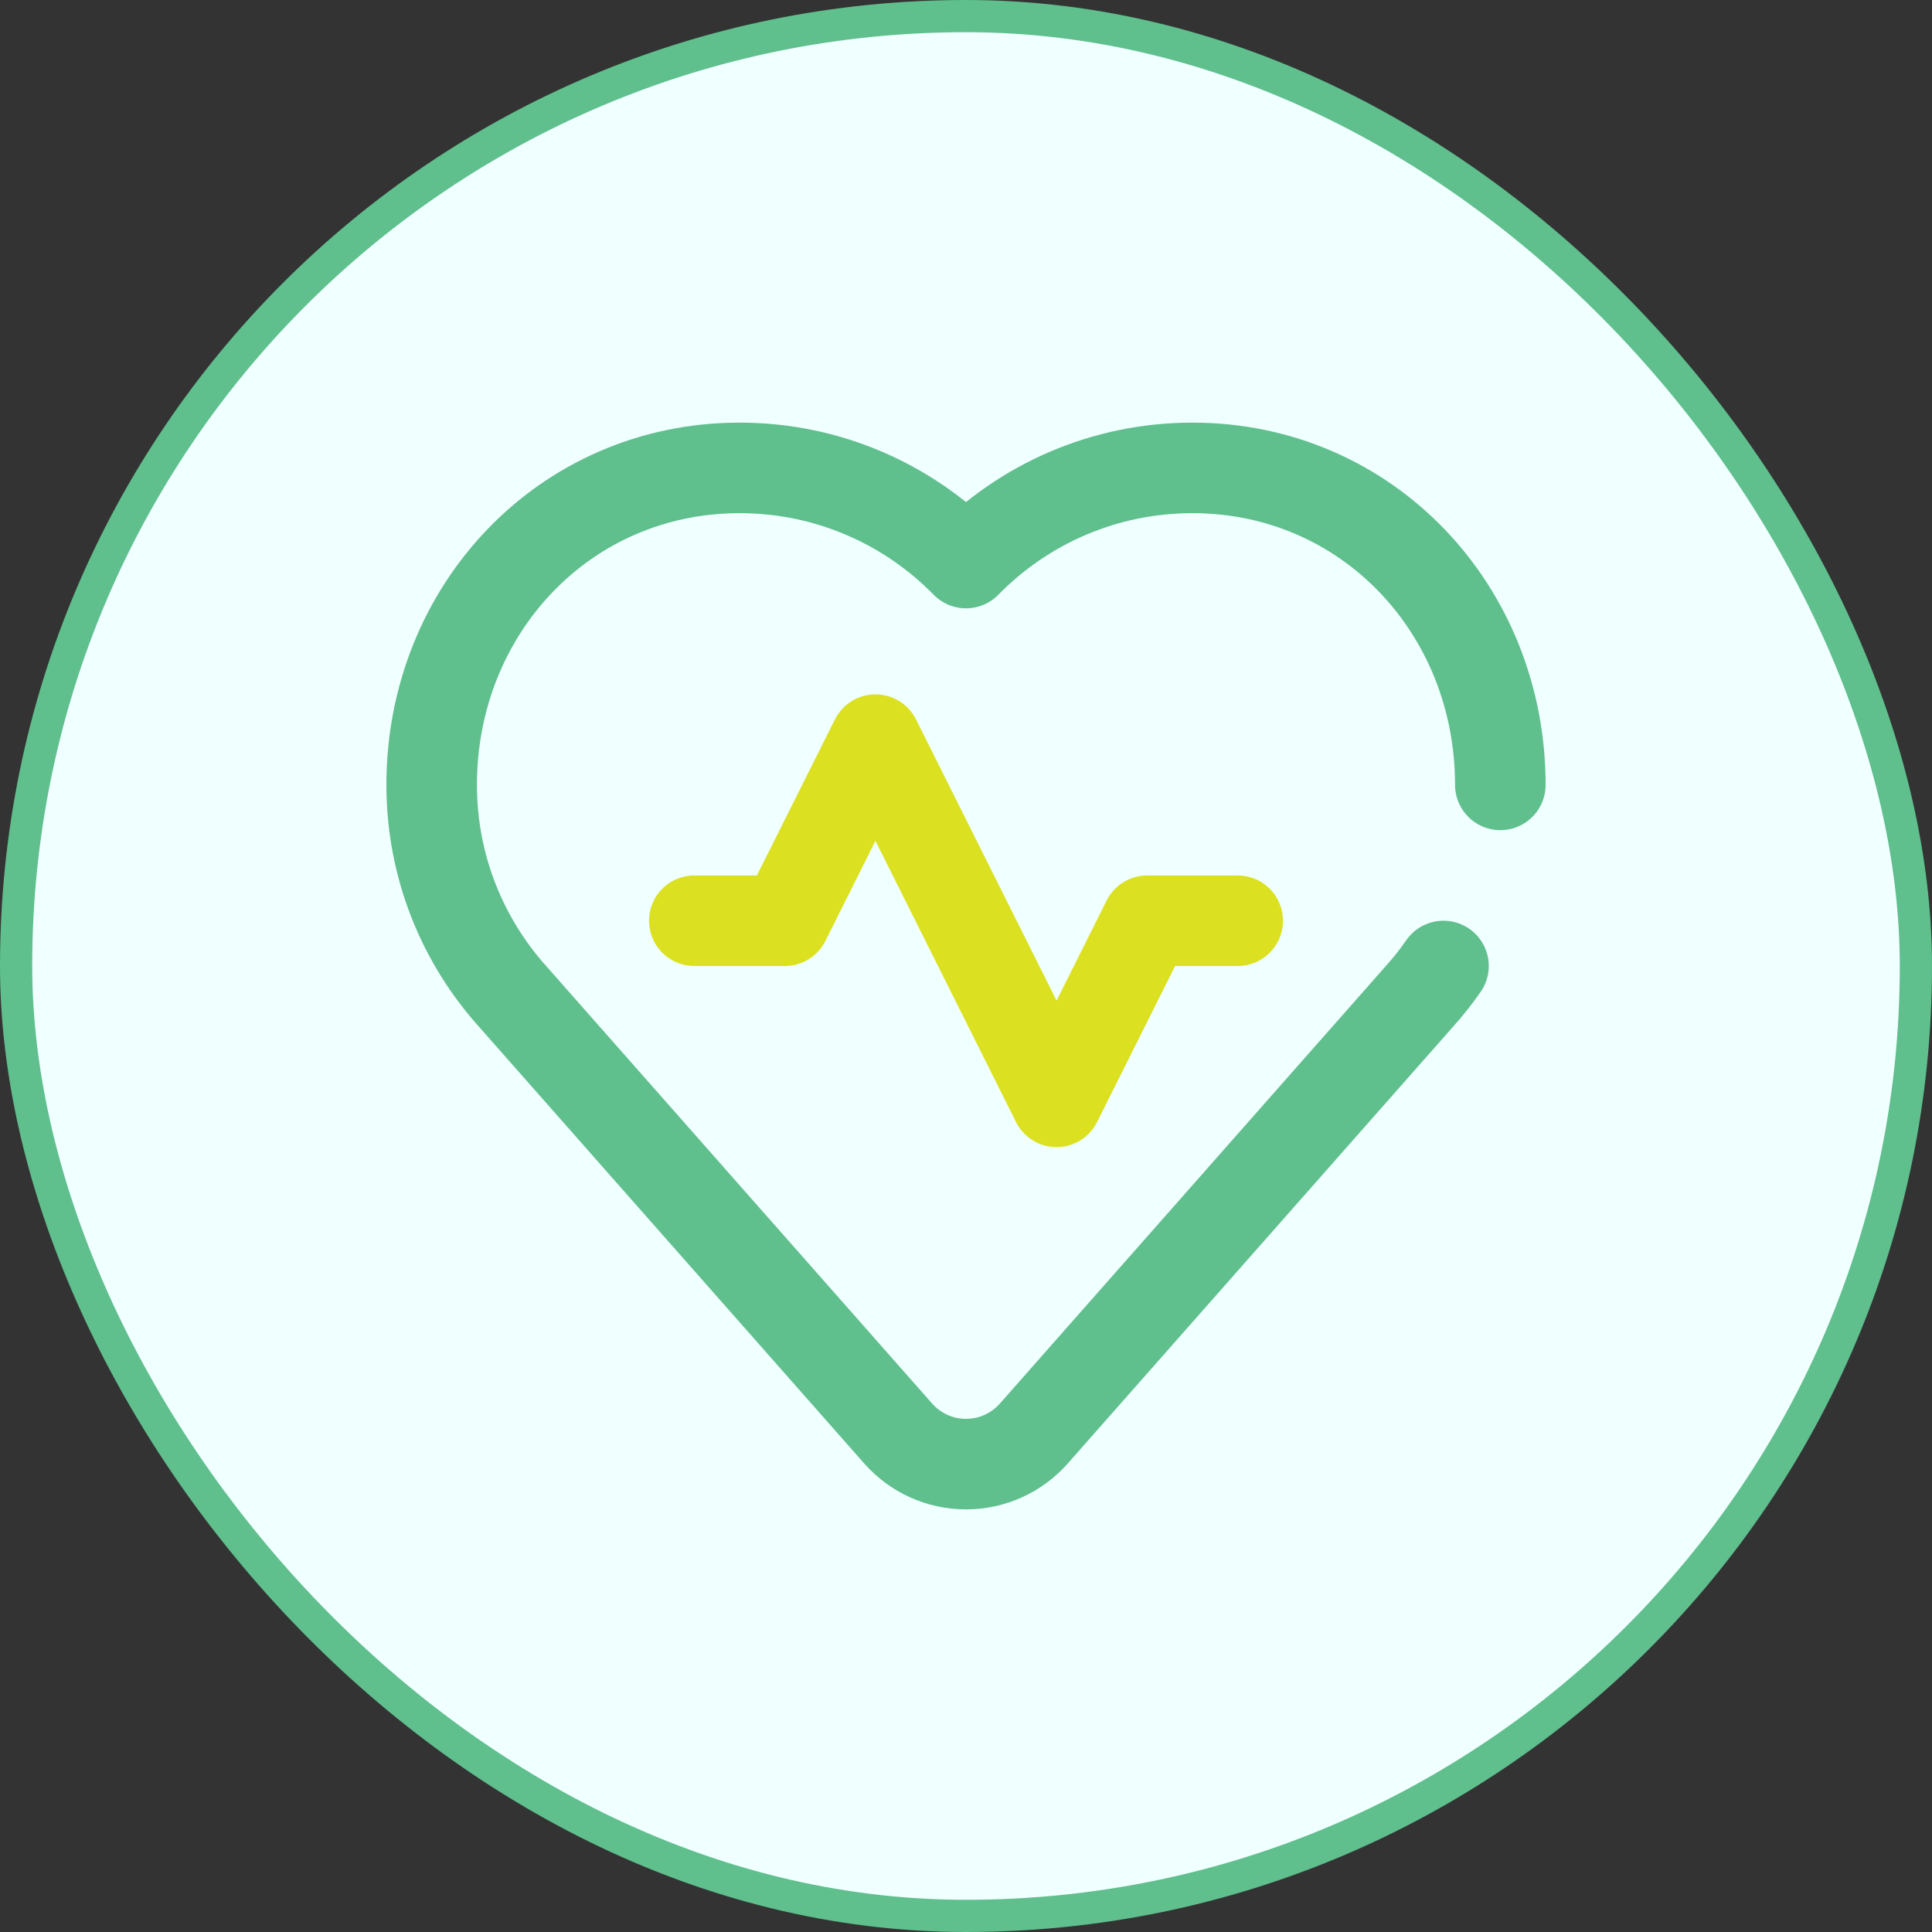 <svg width="60" height="60" viewBox="0 0 60 60" fill="none" xmlns="http://www.w3.org/2000/svg">
<rect x="0" y="0" width="60" height="60" fill="#333333" stroke="none"/>
<rect x="0.5" y="0.5" width="59" height="59" rx="29.5" fill="#F0FFFF"/>
<rect x="0.5" y="0.5" width="59" height="59" rx="29.5" stroke="#5FBF8D"/>
<path d="M44.829 30C44.593 30.339 44.336 30.663 44.059 30.969L32.088 44.54C31.573 45.11 30.829 45.469 30 45.469C29.171 45.469 28.427 45.11 27.912 44.54L15.941 30.969C14.366 29.224 13.406 26.912 13.406 24.375C13.406 18.938 17.532 14.531 22.969 14.531C25.723 14.531 28.213 15.662 30 17.486C31.787 15.662 34.277 14.531 37.031 14.531C42.468 14.531 46.594 18.938 46.594 24.375" stroke="#5FBF8D" stroke-width="2.812" stroke-miterlimit="10" stroke-linecap="round" stroke-linejoin="round"/>
<path d="M21.562 28.594H24.375L27.188 22.969L32.812 34.219L35.625 28.594H38.438" stroke="#DBE120" stroke-width="2.812" stroke-miterlimit="10" stroke-linecap="round" stroke-linejoin="round"/>
</svg>
